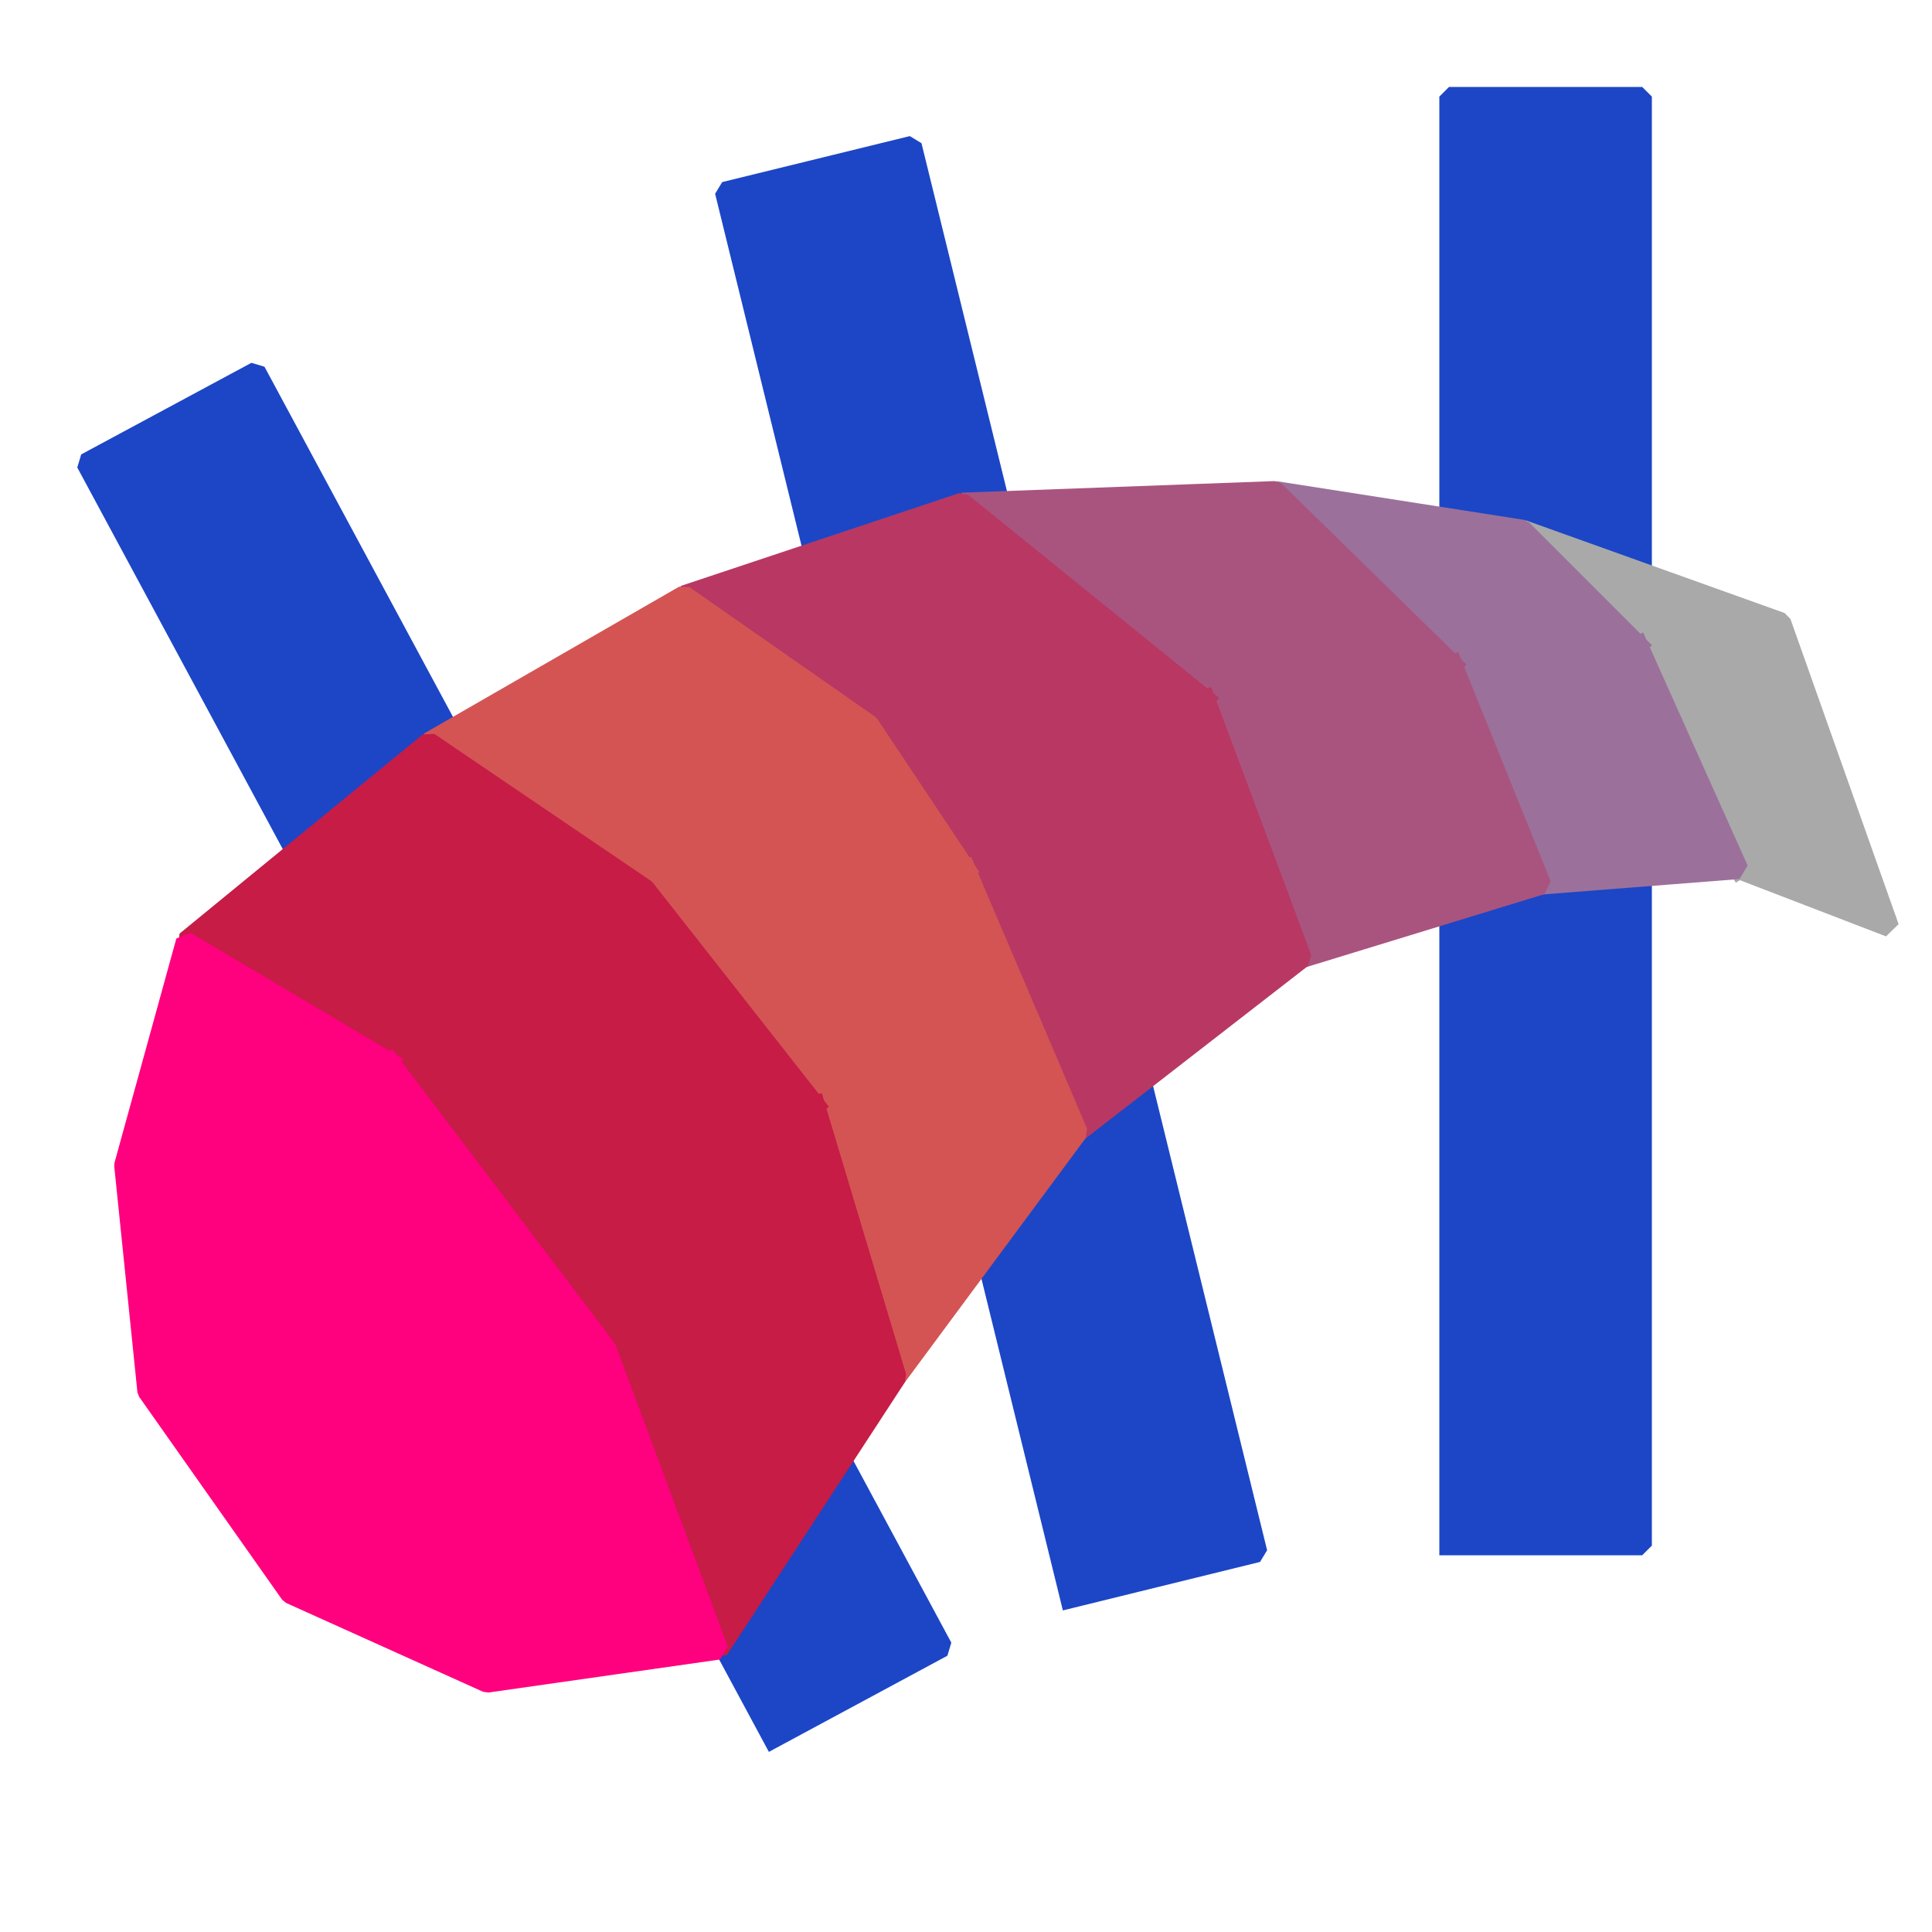 <?xml version="1.0" encoding="UTF-8" standalone="no"?>
<svg width="35.278mm" height="35.278mm"
 viewBox="0 0 100 100"
 xmlns="http://www.w3.org/2000/svg" xmlns:xlink="http://www.w3.org/1999/xlink"  version="1.2" baseProfile="tiny">
<title>SOP_proto_brushhairlen.icon</title>
<desc>Generated with Qt</desc>
<defs>
</defs>
<g fill="none" stroke="black" stroke-width="1" fill-rule="evenodd" stroke-linecap="square" stroke-linejoin="bevel" >

<g fill="none" stroke="#000000" stroke-opacity="1" stroke-width="1" stroke-linecap="square" stroke-linejoin="bevel" transform="matrix(1,0,0,1,0,0)"
font-family="MS Shell Dlg 2" font-size="8.25" font-weight="400" font-style="normal" 
>
</g>

<g fill="#1c46c6" fill-opacity="1" stroke="#1c46c6" stroke-opacity="1" stroke-width="1" stroke-linecap="square" stroke-linejoin="bevel" transform="matrix(1,0,0,1,0,0)"
font-family="MS Shell Dlg 2" font-size="8.25" font-weight="400" font-style="normal" 
>
<path vector-effect="non-scaling-stroke" fill-rule="evenodd" d="M55.38,82.75 L37.5,9.91 L47.21,7.53 L65.1,80.36 L55.38,82.75"/>
<path vector-effect="non-scaling-stroke" fill-rule="evenodd" d="M40,90 L4.44,23.96 L13.25,19.22 L48.8,85.26 L40,90"/>
<path vector-effect="non-scaling-stroke" fill-rule="evenodd" d="M75,80 L75,5 L85,5 L85,80 L75,80"/>
</g>

<g fill="#a9a9a9" fill-opacity="1" stroke="#a9a9a9" stroke-opacity="1" stroke-width="1" stroke-linecap="square" stroke-linejoin="bevel" transform="matrix(1,0,0,1,0,0)"
font-family="MS Shell Dlg 2" font-size="8.25" font-weight="400" font-style="normal" 
>
<path vector-effect="non-scaling-stroke" fill-rule="evenodd" d="M90,45 L97.8,48 L92.2,32.2 L78.8,27.4 L90,45"/>
</g>

<g fill="#9b719b" fill-opacity="1" stroke="#9b719b" stroke-opacity="1" stroke-width="1" stroke-linecap="square" stroke-linejoin="bevel" transform="matrix(1,0,0,1,0,0)"
font-family="MS Shell Dlg 2" font-size="8.25" font-weight="400" font-style="normal" 
>
<path vector-effect="non-scaling-stroke" fill-rule="evenodd" d="M84.8,33.4 L78.8,27.4 L66,25.4 L79.8,45.8 L90,45 L84.8,33.4"/>
</g>

<g fill="#a9547f" fill-opacity="1" stroke="#a9547f" stroke-opacity="1" stroke-width="1" stroke-linecap="square" stroke-linejoin="bevel" transform="matrix(1,0,0,1,0,0)"
font-family="MS Shell Dlg 2" font-size="8.25" font-weight="400" font-style="normal" 
>
<path vector-effect="non-scaling-stroke" fill-rule="evenodd" d="M75.2,34.4 L66,25.4 L49.8,26 L67.4,49.6 L79.8,45.8 L75.2,34.4"/>
</g>

<g fill="#b83863" fill-opacity="1" stroke="#b83863" stroke-opacity="1" stroke-width="1" stroke-linecap="square" stroke-linejoin="bevel" transform="matrix(1,0,0,1,0,0)"
font-family="MS Shell Dlg 2" font-size="8.25" font-weight="400" font-style="normal" 
>
<path vector-effect="non-scaling-stroke" fill-rule="evenodd" d="M62.4,36.2 L49.8,26 L35.4,30.8 L55.8,58.6 L67.4,49.6 L62.4,36.2"/>
</g>

<g fill="#d45454" fill-opacity="1" stroke="#d45454" stroke-opacity="1" stroke-width="1" stroke-linecap="square" stroke-linejoin="bevel" transform="matrix(1,0,0,1,0,0)"
font-family="MS Shell Dlg 2" font-size="8.25" font-weight="400" font-style="normal" 
>
<path vector-effect="non-scaling-stroke" fill-rule="evenodd" d="M50,45 L45,37.5 L35.4,30.8 L22.2,38.4 L46.42,71.27 L55.8,58.6 L50,45"/>
</g>

<g fill="#c61c46" fill-opacity="1" stroke="#c61c46" stroke-opacity="1" stroke-width="1" stroke-linecap="square" stroke-linejoin="bevel" transform="matrix(1,0,0,1,0,0)"
font-family="MS Shell Dlg 2" font-size="8.25" font-weight="400" font-style="normal" 
>
<path vector-effect="non-scaling-stroke" fill-rule="evenodd" d="M42.2,57.2 L33.4,46 L22.2,38.4 L9.61,48.71 L37.2,85.4 L46.42,71.27 L42.2,57.2"/>
</g>

<g fill="#ff007f" fill-opacity="1" stroke="#ff007f" stroke-opacity="1" stroke-width="1" stroke-linecap="square" stroke-linejoin="bevel" transform="matrix(1,0,0,1,0,0)"
font-family="MS Shell Dlg 2" font-size="8.25" font-weight="400" font-style="normal" 
>
<path vector-effect="non-scaling-stroke" fill-rule="evenodd" d="M20.2,55 L31.4,69.8 L37.2,85.4 L25.21,87.11 L15.01,82.51 L7.61,72.01 L6.41,60.31 L9.61,48.71 L20.2,55"/>
</g>
</g>
</svg>
